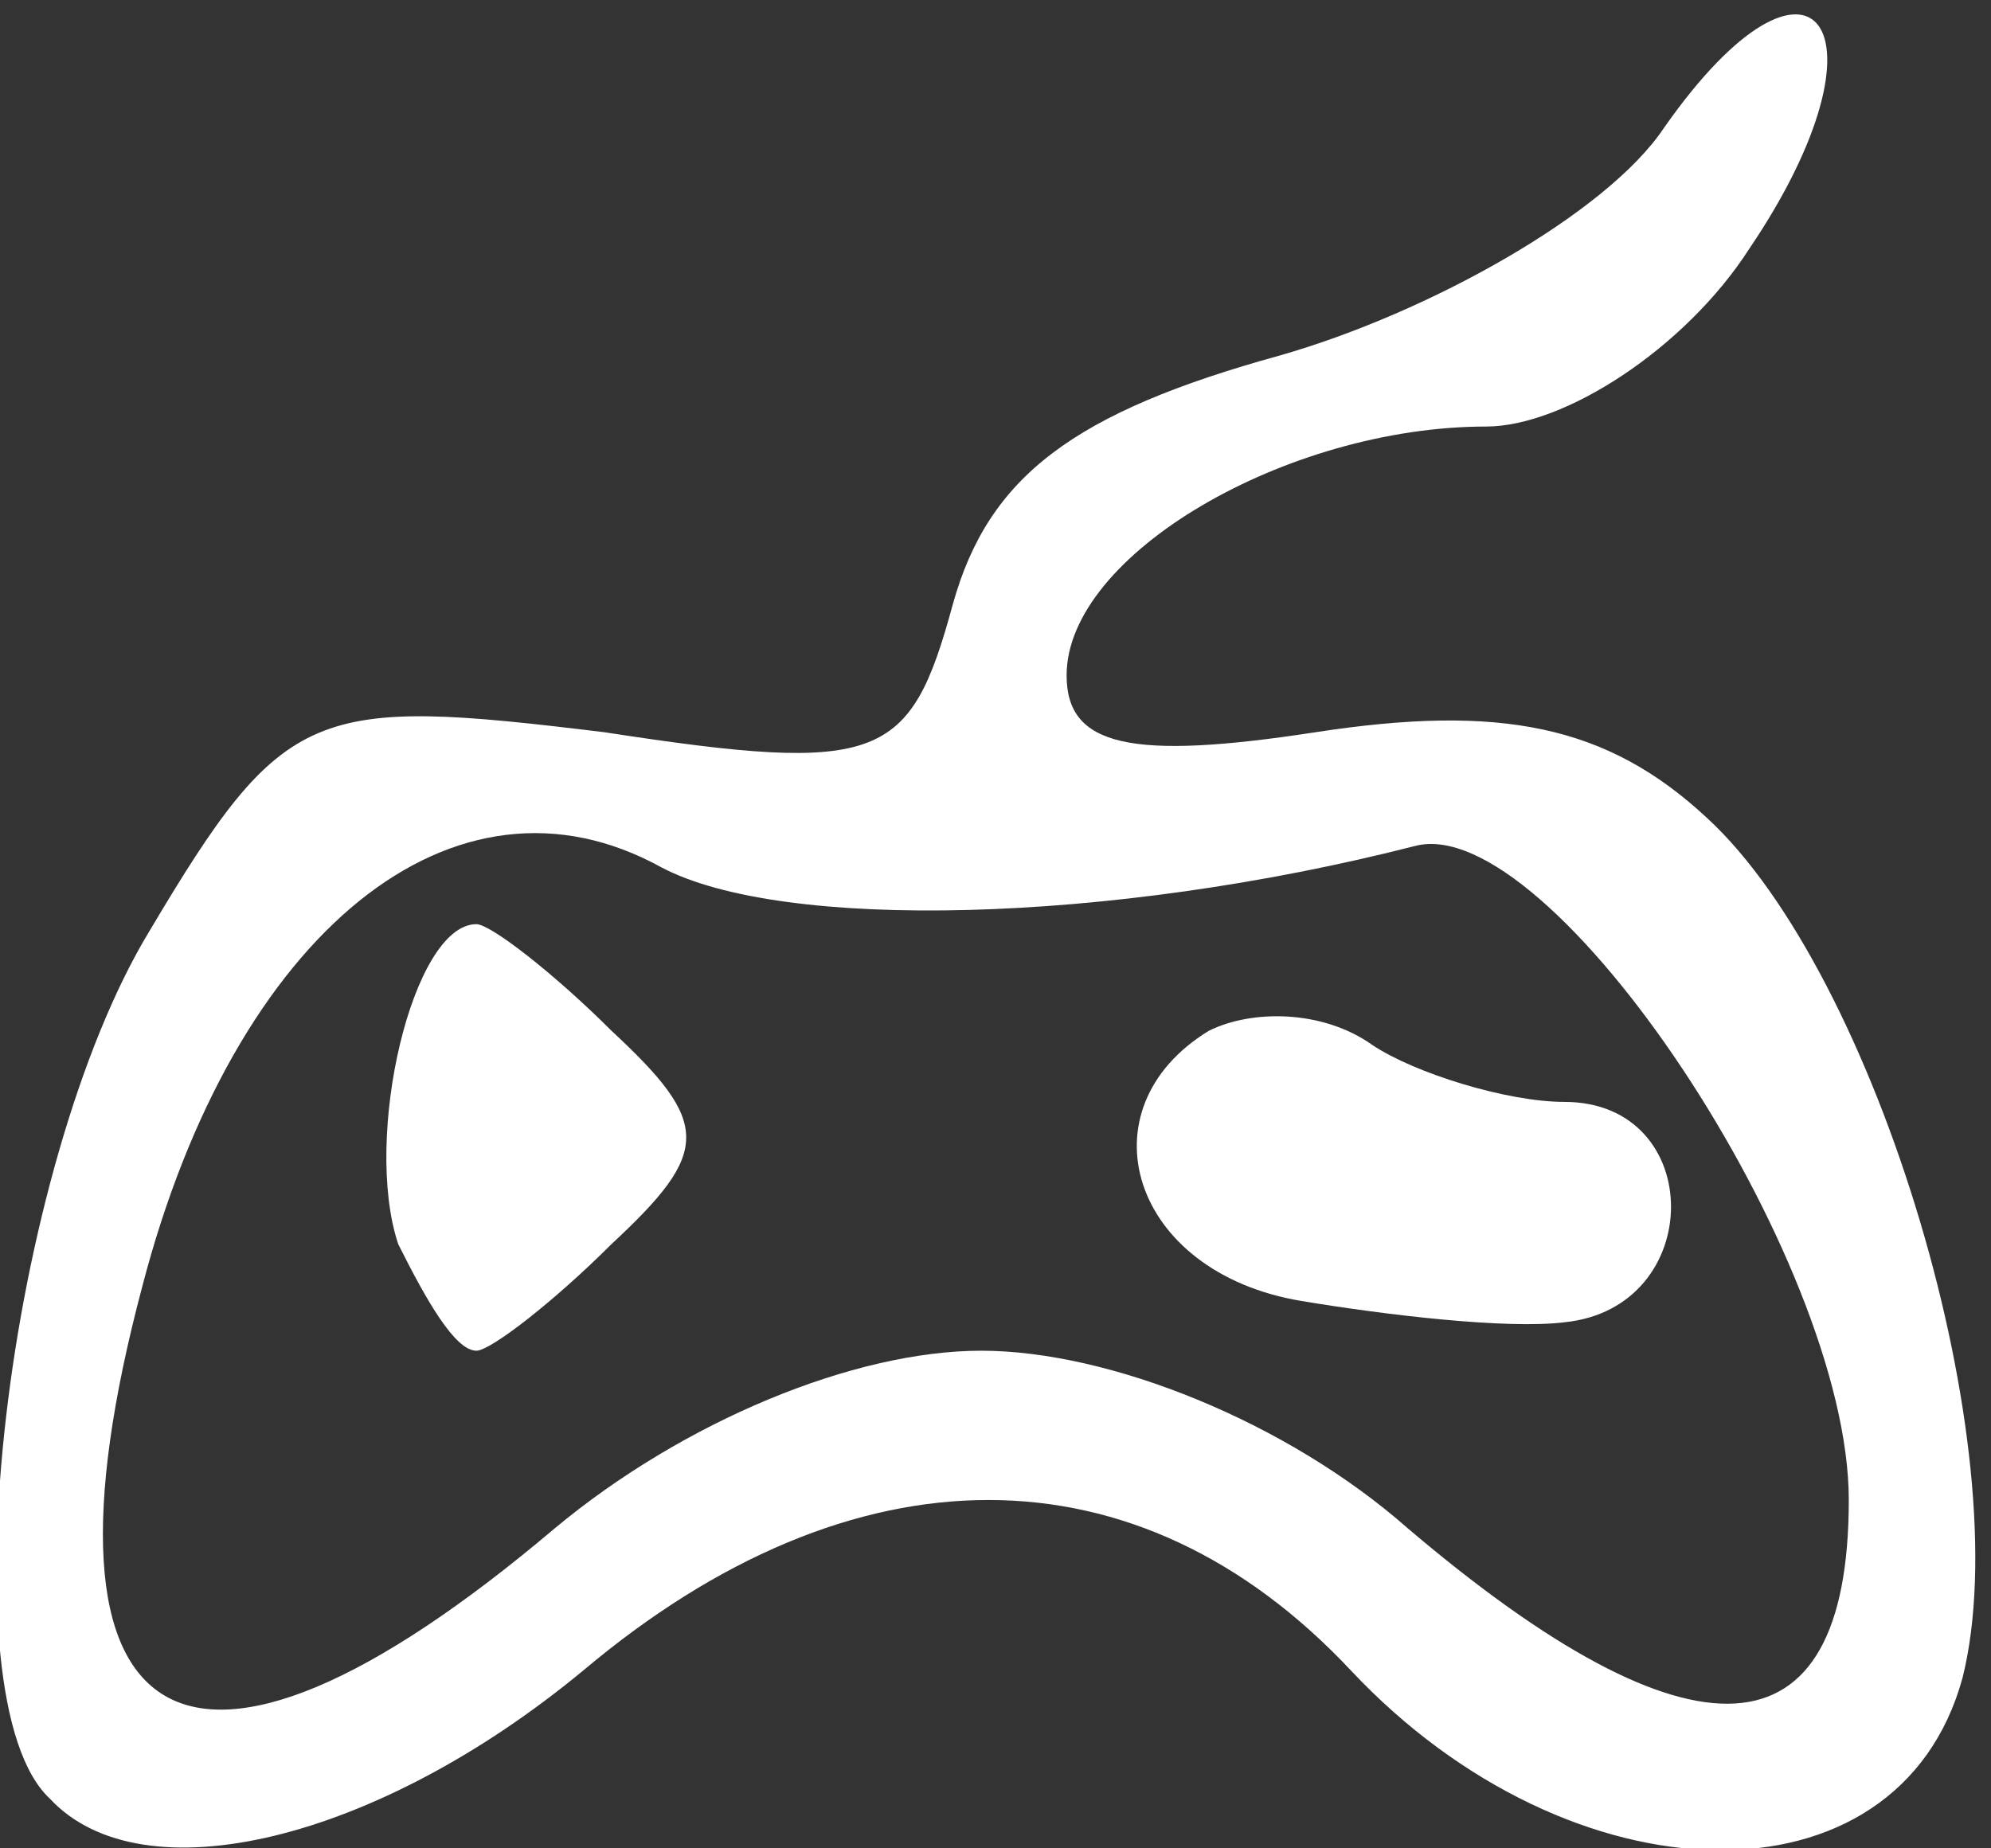 <!DOCTYPE svg PUBLIC "-//W3C//DTD SVG 20010904//EN" "http://www.w3.org/TR/2001/REC-SVG-20010904/DTD/svg10.dtd">
<svg version="1.0" xmlns="http://www.w3.org/2000/svg" width="28px" height="26px" viewBox="0 0 280 260" preserveAspectRatio="xMidYMid meet">
<rect x="0" y="0" width="280" height="260" fill="#333333" stroke="none"/>
<g id="layer101" fill="#ffffff" stroke="none">
 <path d="M7 253 c-15 -14 -6 -89 14 -122 19 -32 23 -33 64 -28 39 6 43 4 49 -18 5 -18 17 -27 46 -35 21 -6 46 -20 54 -32 21 -30 33 -14 12 17 -9 14 -26 25 -37 25 -28 0 -59 18 -59 35 0 10 9 12 35 8 26 -4 41 -1 55 12 24 22 44 89 36 121 -9 33 -55 32 -86 -1 -30 -32 -70 -32 -108 0 -29 24 -62 32 -75 18z m71 -38 c18 -15 42 -25 60 -25 18 0 43 10 60 25 40 34 62 33 62 -4 0 -34 -42 -97 -61 -92 -43 11 -89 12 -106 3 -29 -16 -60 9 -73 59 -17 64 6 78 58 34z"/>
 <path d="M56 175 c-5 -15 2 -45 11 -45 2 0 11 7 19 15 14 13 14 17 0 30 -8 8 -17 15 -19 15 -3 0 -7 -7 -11 -15z"/>
 <path d="M183 183 c-24 -4 -31 -27 -13 -38 6 -3 16 -3 23 2 6 4 19 8 27 8 20 0 20 29 0 31 -8 1 -25 -1 -37 -3z"/>
 </g>

</svg>